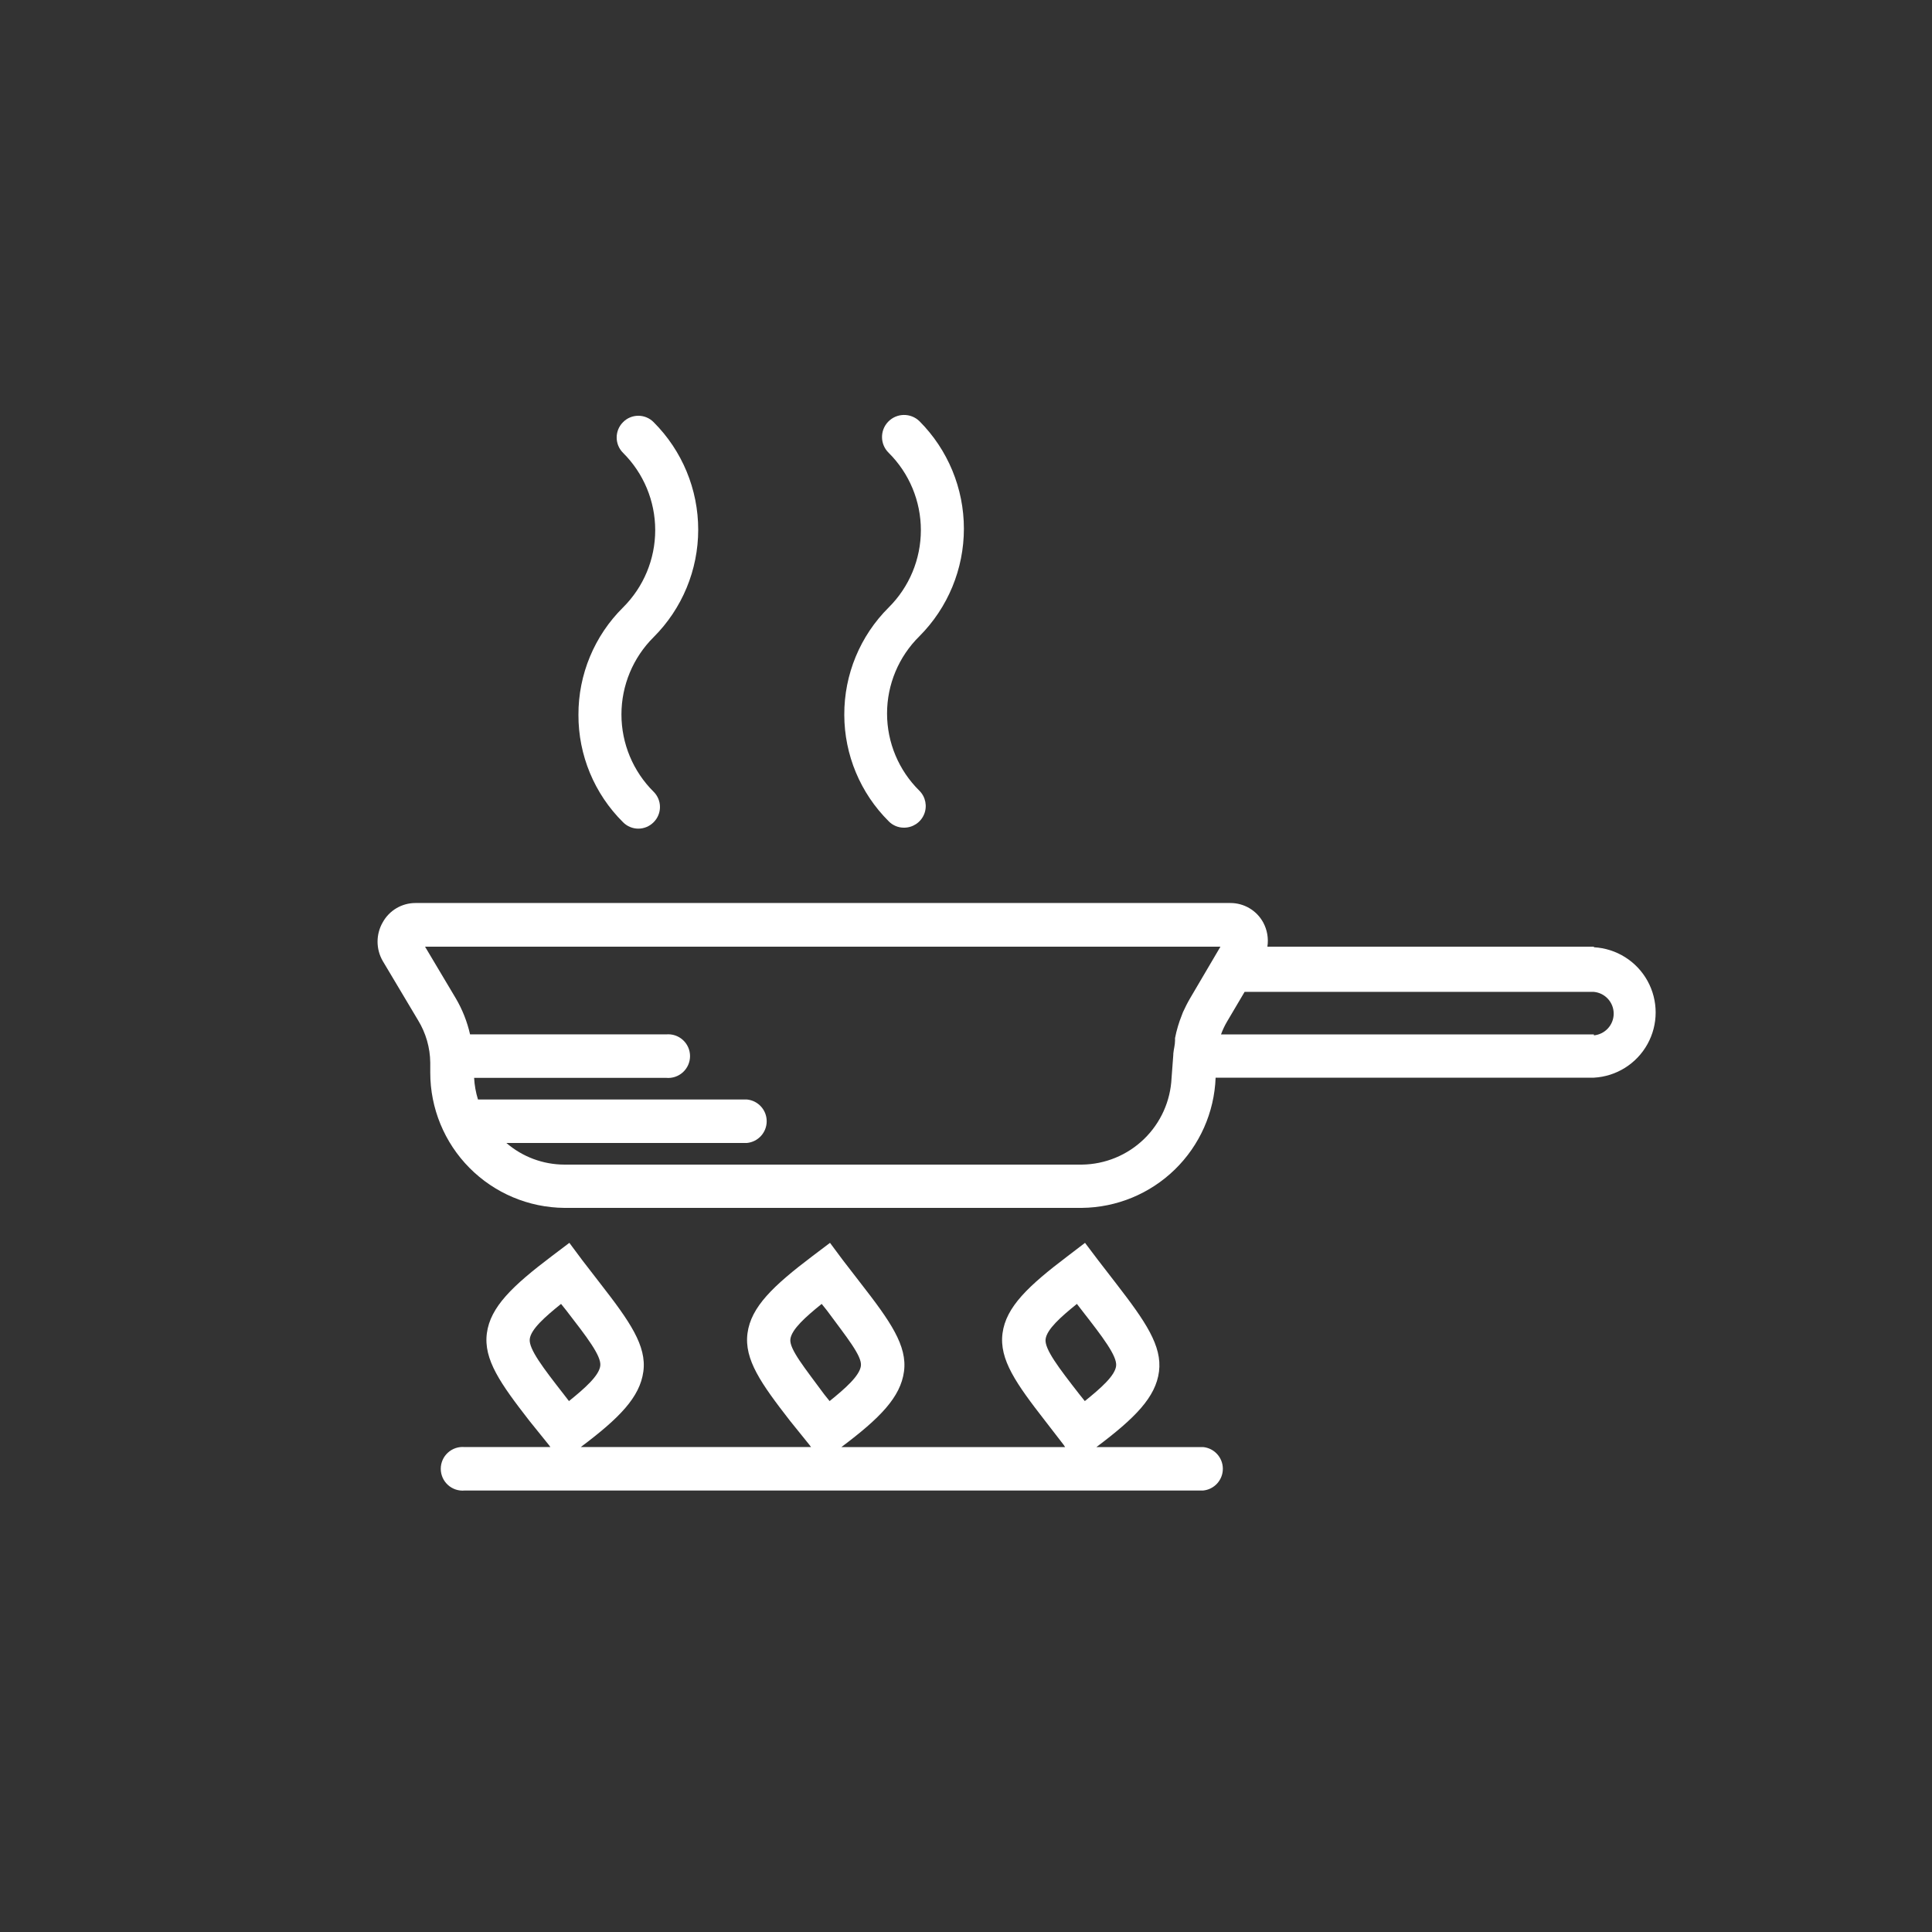 <?xml version="1.0" encoding="UTF-8"?>
<svg width="1200pt" height="1200pt" version="1.1" viewBox="0 0 1200 1200" xmlns="http://www.w3.org/2000/svg">
 <rect x="0" y="0" width="1200" height="1200" fill="#333333" stroke="none"/>
 <g fill="#fff">
  <path d="m990 588h-202.8c0.801-5.191-0.129-10.504-2.641-15.121-1.996-3.629-4.93-6.66-8.5-8.77-3.566-2.113-7.633-3.227-11.777-3.231h-506.28c-4.144 0.004-8.215 1.117-11.781 3.231-3.566 2.109-6.5 5.141-8.5 8.77-4.285 7.426-4.285 16.574 0 24l21.961 36.84c4.84 7.922 7.449 17 7.559 26.281v6.238c0 22.156 8.754 43.414 24.352 59.145 15.598 15.734 36.777 24.668 58.93 24.855h321.48c21.582-0.23 42.246-8.762 57.707-23.82 15.461-15.059 24.531-35.488 25.332-57.059h234.96c13.945-0.758 26.52-8.641 33.281-20.859 6.766-12.219 6.766-27.059 0-39.281-6.762-12.219-19.336-20.098-33.281-20.859zm-250.8 32.039c-1.68 2.879-3.121 5.762-4.441 8.641l-2.039 5.398-1.078 3.359v0.004c-0.727 2.406-1.328 4.848-1.801 7.32v1.559c0 2.641-0.84 5.398-1.078 8.16v0.602l-1.078 14.398h-0.004c-0.641 14.395-6.769 27.996-17.125 38.016-10.352 10.016-24.148 15.695-38.555 15.863h-321.48c-13.219-0.035-25.992-4.801-36-13.438h149.4c6.961-0.66 12.285-6.508 12.285-13.5 0-6.996-5.324-12.844-12.285-13.5h-167.04c-1.352-4.367-2.156-8.879-2.398-13.441h119.28c3.801 0.359 7.574-0.902 10.398-3.473 2.824-2.57 4.434-6.211 4.434-10.027 0-3.82-1.609-7.461-4.434-10.027-2.824-2.57-6.598-3.832-10.398-3.473h-121.8c-1.781-7.894-4.777-15.465-8.883-22.441l-19.078-32.039h494.04zm250.8 22.441h-231.6c0.996-2.75 2.242-5.398 3.723-7.922l10.922-18.48h216.96c6.965 0.66 12.285 6.508 12.285 13.5 0 6.996-5.32 12.844-12.285 13.5z"/>
  <path d="m747.24 898.8h-66.238c24-18 36.84-30.961 38.879-46.922 2.039-15.961-8.52-31.199-26.398-54.359l-11.398-14.762-8.16-10.801-10.68 8.16c-24.602 18.602-38.398 31.68-40.559 48-2.16 16.32 8.52 31.32 26.52 54.48l11.398 14.762 0.961 1.441h-138.96c24-18 36.719-30.961 38.879-46.922 2.16-15.961-8.52-31.199-26.52-54.359l-11.398-14.762-8.039-10.801-10.801 8.16c-24.602 18.602-38.281 31.68-40.441 48-2.16 16.32 8.52 31.32 26.398 54.359l12 14.879 1.078 1.441-143.04 0.004c24-18 36.719-30.961 38.879-46.922 2.16-15.961-8.52-31.199-26.52-54.359l-11.398-14.762-8.039-10.801-10.801 8.16c-24.602 18.602-38.281 31.68-40.441 48-2.16 16.32 8.52 31.32 26.398 54.359l12 14.879 1.078 1.441-53.273 0.004c-3.801-0.359-7.578 0.902-10.402 3.469-2.824 2.57-4.434 6.211-4.434 10.031 0 3.816 1.609 7.457 4.434 10.027s6.602 3.832 10.402 3.473h458.64c6.965-0.656 12.289-6.504 12.289-13.5 0-6.996-5.324-12.844-12.289-13.5zm-397.08-32.762c-12.719-16.32-21.84-28.199-21.121-34.32s9.48-13.801 19.441-21.84l3.359 4.199c12.602 16.32 21.84 28.199 21 34.32-0.84 6.121-9.48 13.801-19.441 21.84zm161.76 0c-12-16.32-21.84-28.199-21-34.32s9.48-13.801 19.441-21.84l3.359 4.199c12 16.32 21.84 28.199 21 34.32-0.84 6.121-9.48 13.801-19.441 21.84zm158.52 0c-12.719-16.32-21.84-28.199-21-34.32s9.48-13.801 19.441-21.84l3.238 4.199c12.719 16.32 21.84 28.199 21.121 34.32-0.719 6.121-9.48 13.801-19.441 21.84z"/>
  <path d="m359.28 444c-0.078 25.055 9.91 49.094 27.719 66.719 2.504 2.535 5.918 3.965 9.48 3.965s6.977-1.43 9.48-3.965c2.535-2.5 3.961-5.914 3.961-9.48 0-3.562-1.426-6.977-3.961-9.477-12.781-12.707-19.969-29.98-19.969-48 0-18.023 7.188-35.297 19.969-48 17.738-17.695 27.711-41.723 27.711-66.781 0-25.059-9.973-49.086-27.711-66.781-2.504-2.535-5.918-3.961-9.48-3.961s-6.977 1.426-9.48 3.961c-2.543 2.523-3.973 5.957-3.973 9.539 0 3.586 1.43 7.019 3.973 9.543 12.781 12.703 19.965 29.98 19.965 48s-7.184 35.293-19.965 48c-17.809 17.625-27.797 41.664-27.719 66.719z"/>
  <path d="m524.4 444c0.055 24.832 9.984 48.621 27.602 66.121 2.488 2.555 5.914 3.988 9.48 3.957 5.441 0.031 10.367-3.227 12.469-8.246 2.102-5.019 0.969-10.812-2.871-14.672-12.867-12.656-20.117-29.949-20.117-48 0-18.051 7.25-35.344 20.117-48 17.684-17.727 27.613-41.742 27.613-66.781 0-25.035-9.93-49.051-27.613-66.777-5.434-5.269-14.109-5.137-19.379 0.297-5.269 5.438-5.133 14.113 0.301 19.383 12.781 12.703 19.965 29.98 19.965 48s-7.184 35.293-19.965 48c-17.766 17.645-27.707 41.68-27.602 66.719z"/>
 </g>
</svg>
